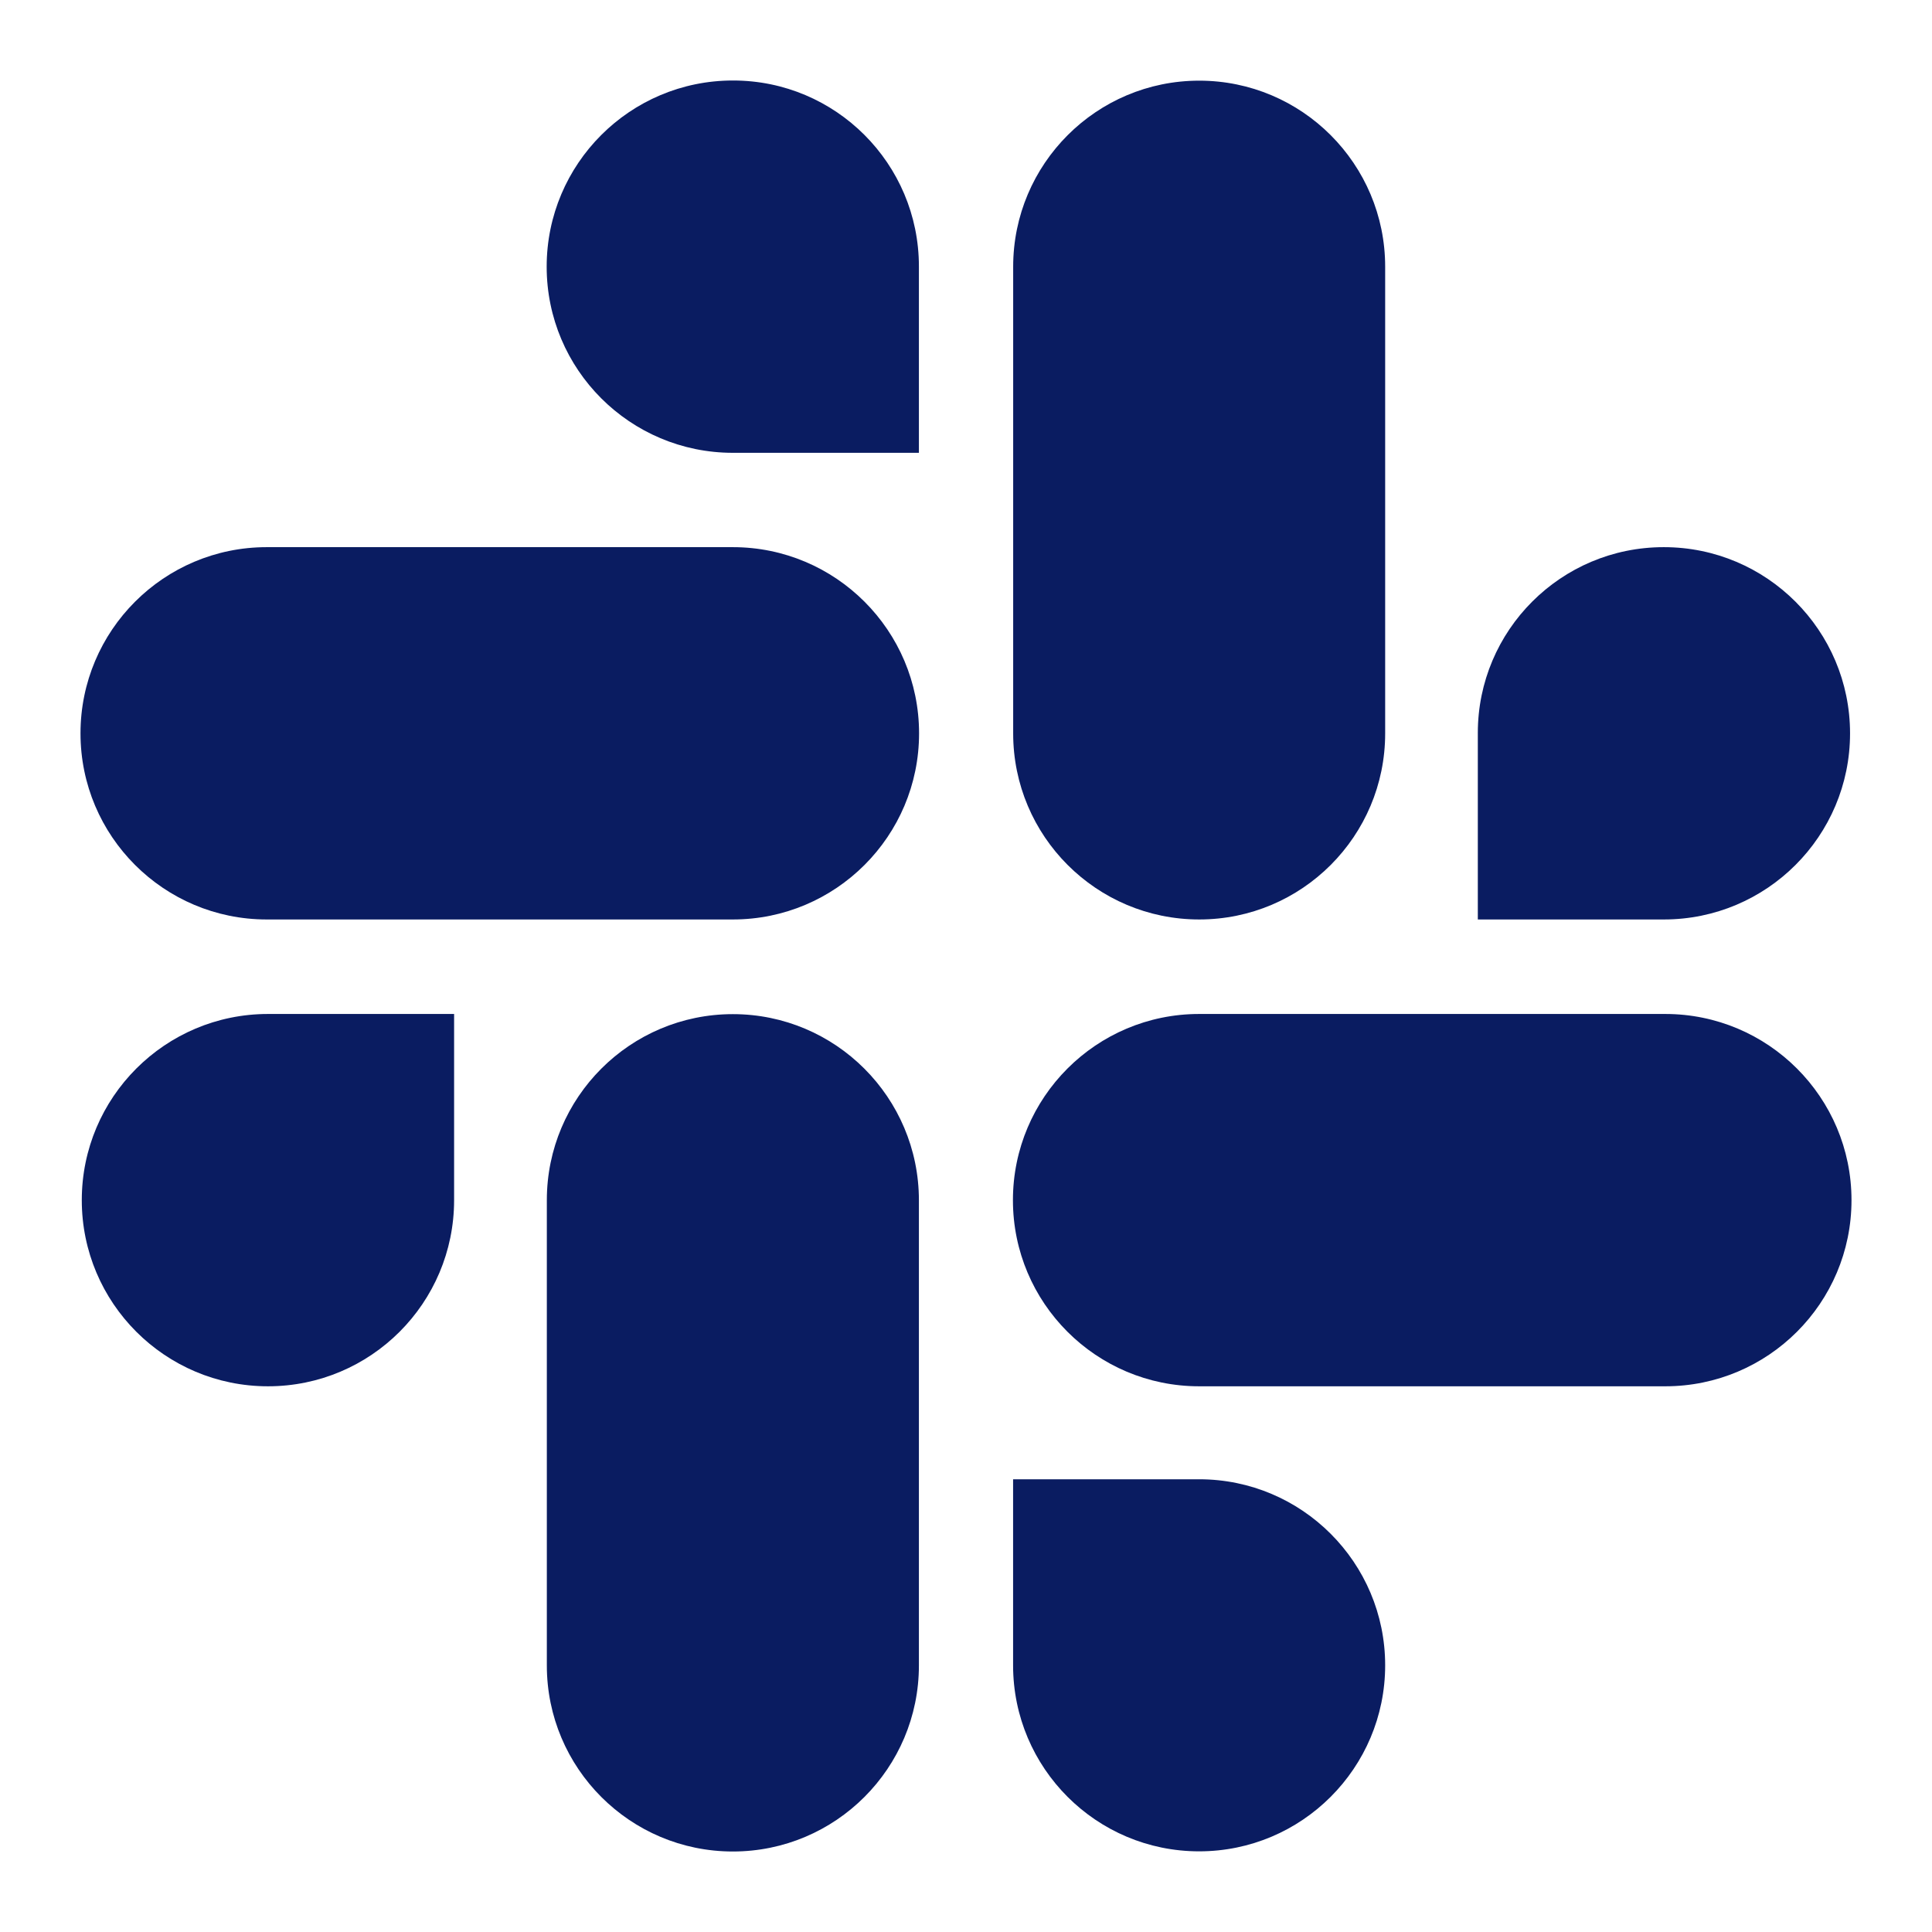 <svg width="24" height="24" viewBox="0 0 24 24" fill="none" xmlns="http://www.w3.org/2000/svg">
<path fill-rule="evenodd" clip-rule="evenodd" d="M9.107 1H9.104C7.827 1 6.791 2.036 6.791 3.313C6.791 4.59 7.827 5.625 9.104 5.625H11.415V3.308C11.414 2.033 10.381 1 9.107 1ZM3.329 17.221C2.052 17.221 1.016 16.186 1.016 14.909C1.016 13.632 2.052 12.596 3.329 12.596H3.33H5.641V14.909C5.641 16.186 4.606 17.221 3.329 17.221ZM6.793 14.909C6.793 13.633 7.828 12.598 9.104 12.598C10.379 12.598 11.414 13.633 11.415 14.909V20.689C11.415 21.965 10.38 23 9.104 23C7.828 23 6.793 21.965 6.793 20.689V14.909ZM9.104 11.422H3.313C2.036 11.422 1 10.387 1 9.11C1 7.833 2.036 6.797 3.313 6.797H9.104C10.381 6.797 11.417 7.833 11.417 9.11C11.417 10.387 10.381 11.422 9.104 11.422ZM20.667 6.797C19.392 6.797 18.358 7.83 18.358 9.105V9.11V11.422H20.669C21.946 11.422 22.982 10.387 22.982 9.11C22.982 7.833 21.946 6.797 20.669 6.797H20.667ZM12.586 9.111V3.313C12.586 2.037 13.621 1.002 14.897 1.002C16.173 1.002 17.207 2.037 17.207 3.313V9.111C17.207 10.387 16.173 11.422 14.897 11.422C13.621 11.422 12.586 10.387 12.586 9.111ZM17.207 20.687C17.207 19.411 16.172 18.376 14.896 18.376H12.585V20.689C12.586 21.964 13.62 22.998 14.896 22.998C16.172 22.998 17.207 21.963 17.207 20.687ZM14.896 12.596H20.687C21.964 12.596 23 13.632 23 14.909C23 16.186 21.964 17.221 20.687 17.221H14.896C13.619 17.221 12.583 16.186 12.583 14.909C12.583 13.632 13.619 12.596 14.896 12.596Z" fill="#0A1C61"/>
</svg>
